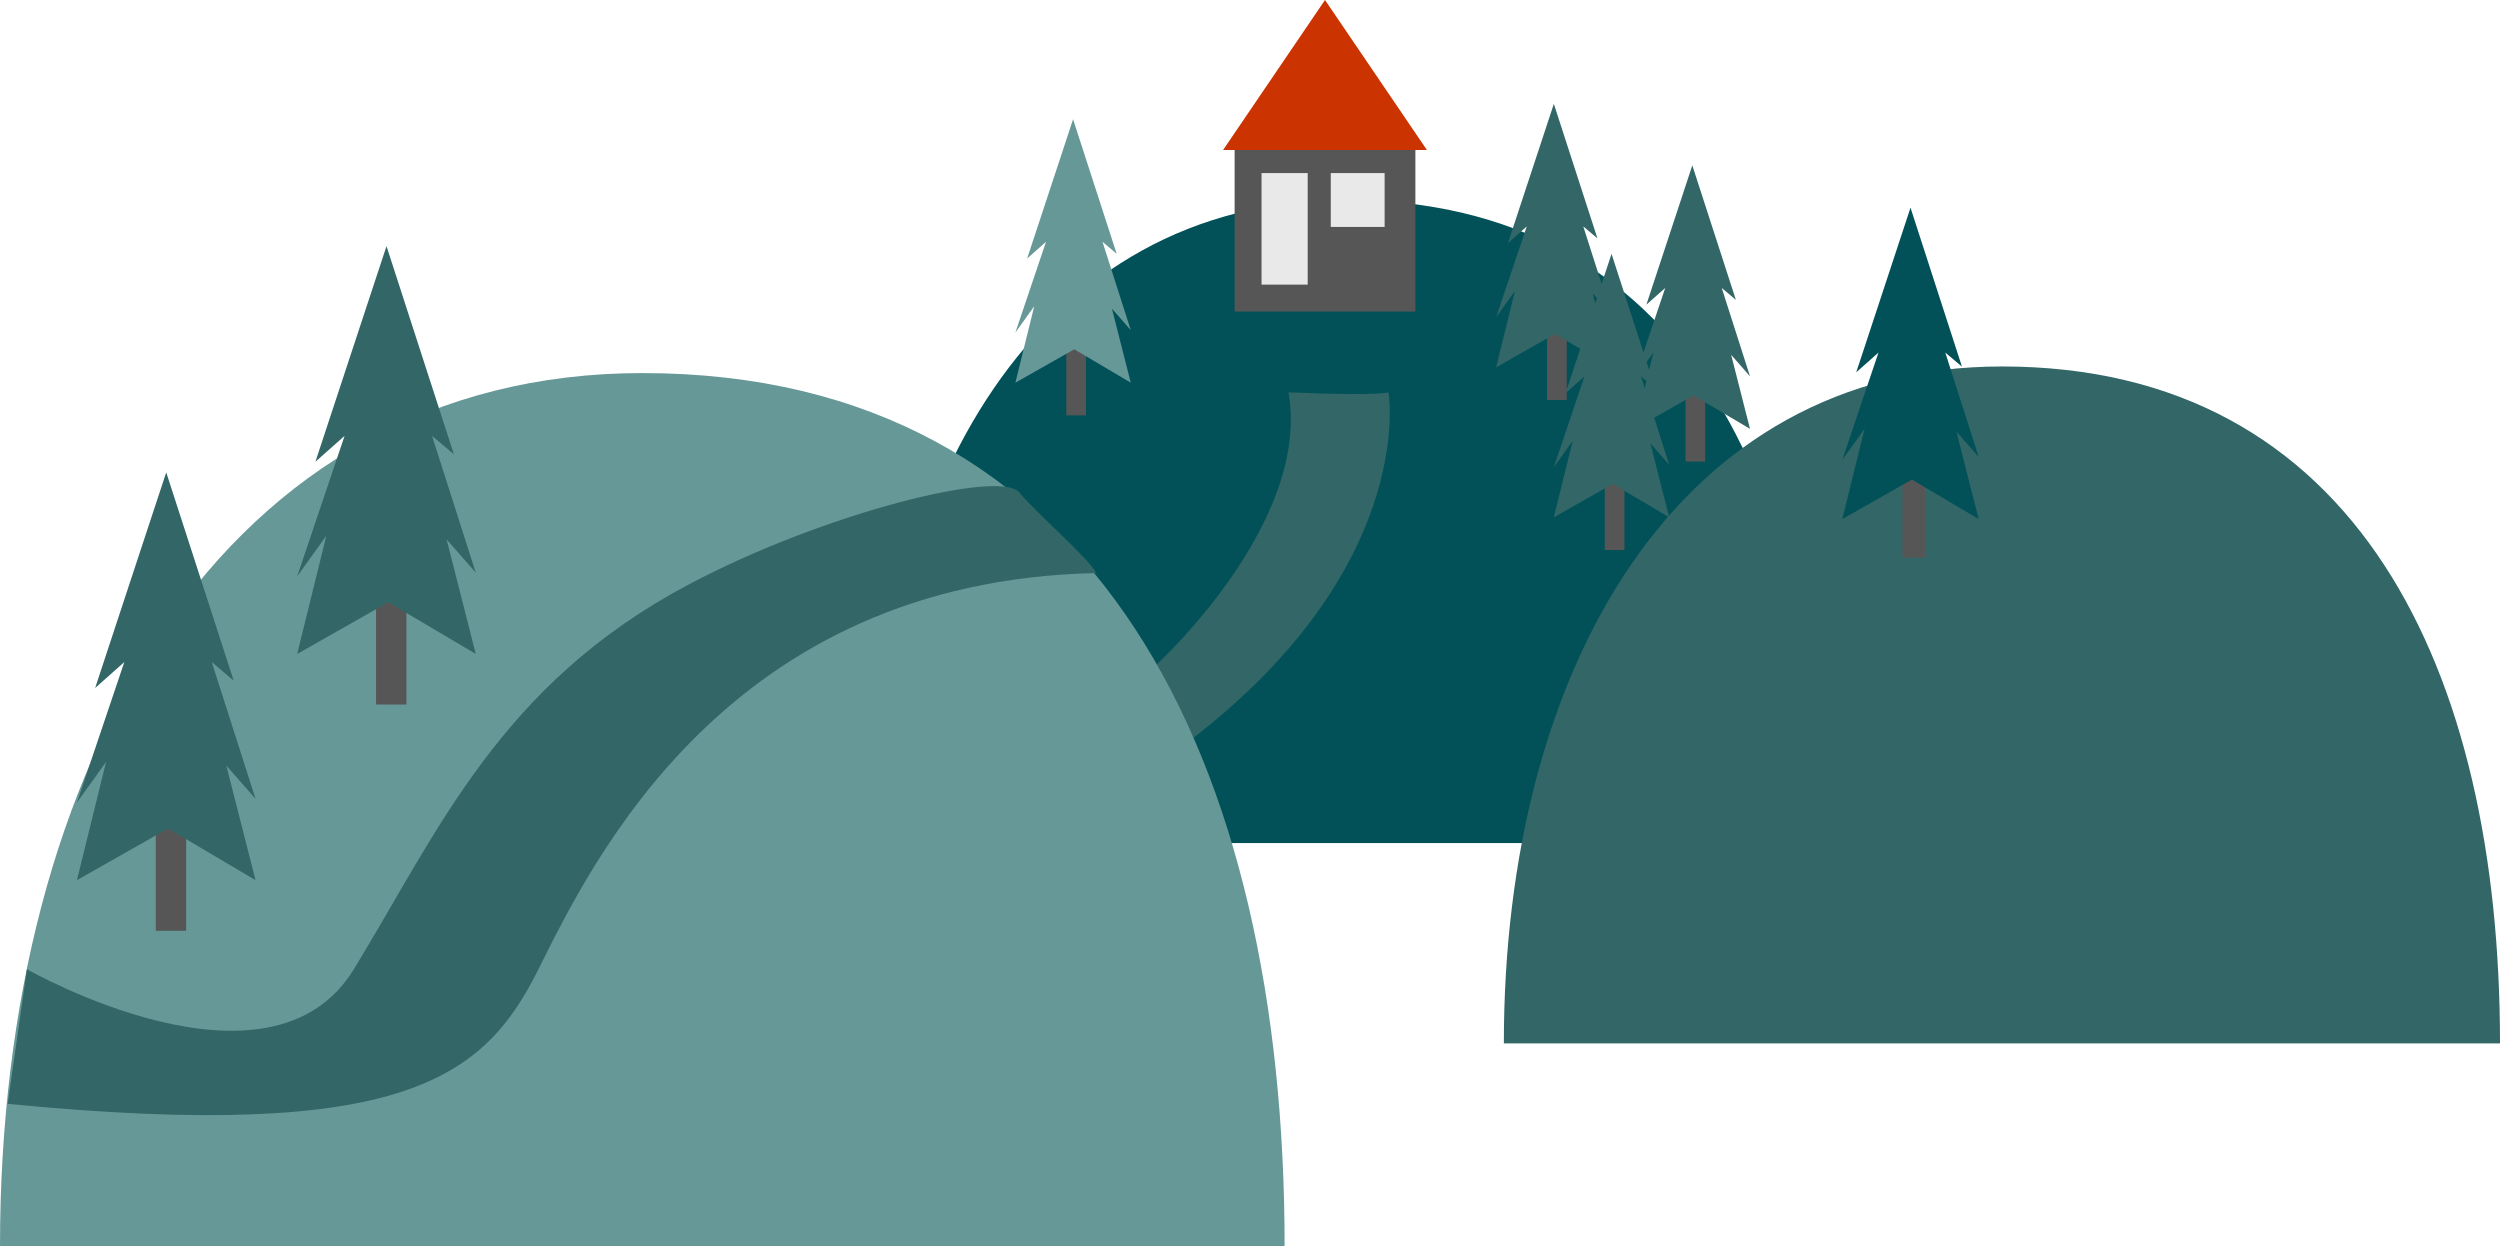<svg xmlns="http://www.w3.org/2000/svg" viewBox="0 0 650 324"><defs><style>.cls-1{fill:#025159;}.cls-2{fill:#366;}.cls-3{fill:#669898;}.cls-4{fill:#565656;}.cls-5{fill:#cb3300;}.cls-6{fill:#e9e9e9;}</style></defs><title>Asset 3</title><g id="Layer_2" data-name="Layer 2"><g id="Layer_1-2" data-name="Layer 1"><g id="Mountains"><path class="cls-1" d="M227,219.19C227,126.85,269.72,52,350,52c87.65,0,123,74.85,123,167.19"/><path class="cls-2" d="M300.76,172.71S341,136,335,102c0,0,22,1,26,0,0,0,7.63,44.62-50.69,89.81A134.22,134.22,0,0,1,300.76,172.71Z"/><path class="cls-3" d="M0,324C0,198.63,58,97,167,97c119,0,167,101.63,167,227"/><rect class="cls-4" x="321" y="36" width="47" height="45"/><polygon class="cls-5" points="318 39 344.5 0 371 39 318 39"/><rect class="cls-6" x="328" y="45" width="12" height="29"/><rect class="cls-6" x="346" y="45" width="14" height="14"/><rect class="cls-4" x="277.24" y="85.65" width="5.11" height="22.35"/><polygon class="cls-3" points="264 99.5 279.31 90.81 294 99.5 289.1 80.25 294 85.84 286.65 62.87 290.33 65.97 279 31 275.89 40.44 267.06 67.21 271.96 62.87 264 86.46 268.9 79.63 264 99.5"/><rect class="cls-4" x="417.24" y="120.65" width="5.11" height="22.35"/><polygon class="cls-2" points="404 134.5 419.31 125.81 434 134.5 429.1 115.25 434 120.84 426.65 97.87 430.33 100.97 419 66 415.89 75.44 407.06 102.21 411.96 97.87 404 121.46 408.9 114.63 404 134.5"/><rect class="cls-4" x="97.77" y="148.58" width="7.9" height="34.6"/><polygon class="cls-2" points="77.27 170.03 100.96 156.58 123.7 170.03 116.12 140.24 123.7 148.89 112.33 113.33 118.02 118.13 100.49 64 95.67 78.61 82.01 120.05 89.59 113.33 77.27 149.85 84.85 139.28 77.27 170.03"/><rect class="cls-4" x="40.5" y="207.4" width="7.9" height="34.6"/><polygon class="cls-2" points="20 228.85 43.69 215.4 66.44 228.85 58.85 199.06 66.44 207.71 55.06 172.14 60.75 176.95 43.22 122.82 38.4 137.43 24.74 178.87 32.32 172.14 20 208.67 27.58 198.09 20 228.85"/><rect class="cls-4" x="438.24" y="97.65" width="5.11" height="22.35"/><polygon class="cls-2" points="425 111.5 440.31 102.81 455 111.5 450.1 92.25 455 97.84 447.65 74.87 451.33 77.97 440 43 436.89 52.44 428.06 79.21 432.96 74.87 425 98.46 429.9 91.63 425 111.5"/><rect class="cls-4" x="402.24" y="81.65" width="5.11" height="22.35"/><polygon class="cls-2" points="389 95.5 404.31 86.81 419 95.5 414.1 76.25 419 81.84 411.65 58.87 415.33 61.97 404 27 400.89 36.44 392.06 63.21 396.96 58.87 389 82.46 393.9 75.63 389 95.5"/><path class="cls-2" d="M7,252s63,36,85,0,38-74,87-100c35.17-18.66,81-30,86-24s18,17,20,21c-96,2-131,75-145,103S105.58,297.13,2,287"/><path class="cls-2" d="M391,271.28c0-97.22,45-176,129.5-176,92.28,0,129.5,78.81,129.5,176"/><rect class="cls-4" x="494.65" y="118.58" width="6.03" height="26.42"/><polygon class="cls-1" points="479 134.96 497.09 124.69 514.46 134.96 508.67 112.21 514.46 118.81 505.77 91.66 510.11 95.33 496.73 54 493.05 65.16 482.62 96.8 488.41 91.66 479 119.55 484.79 111.48 479 134.96"/></g></g></g></svg>